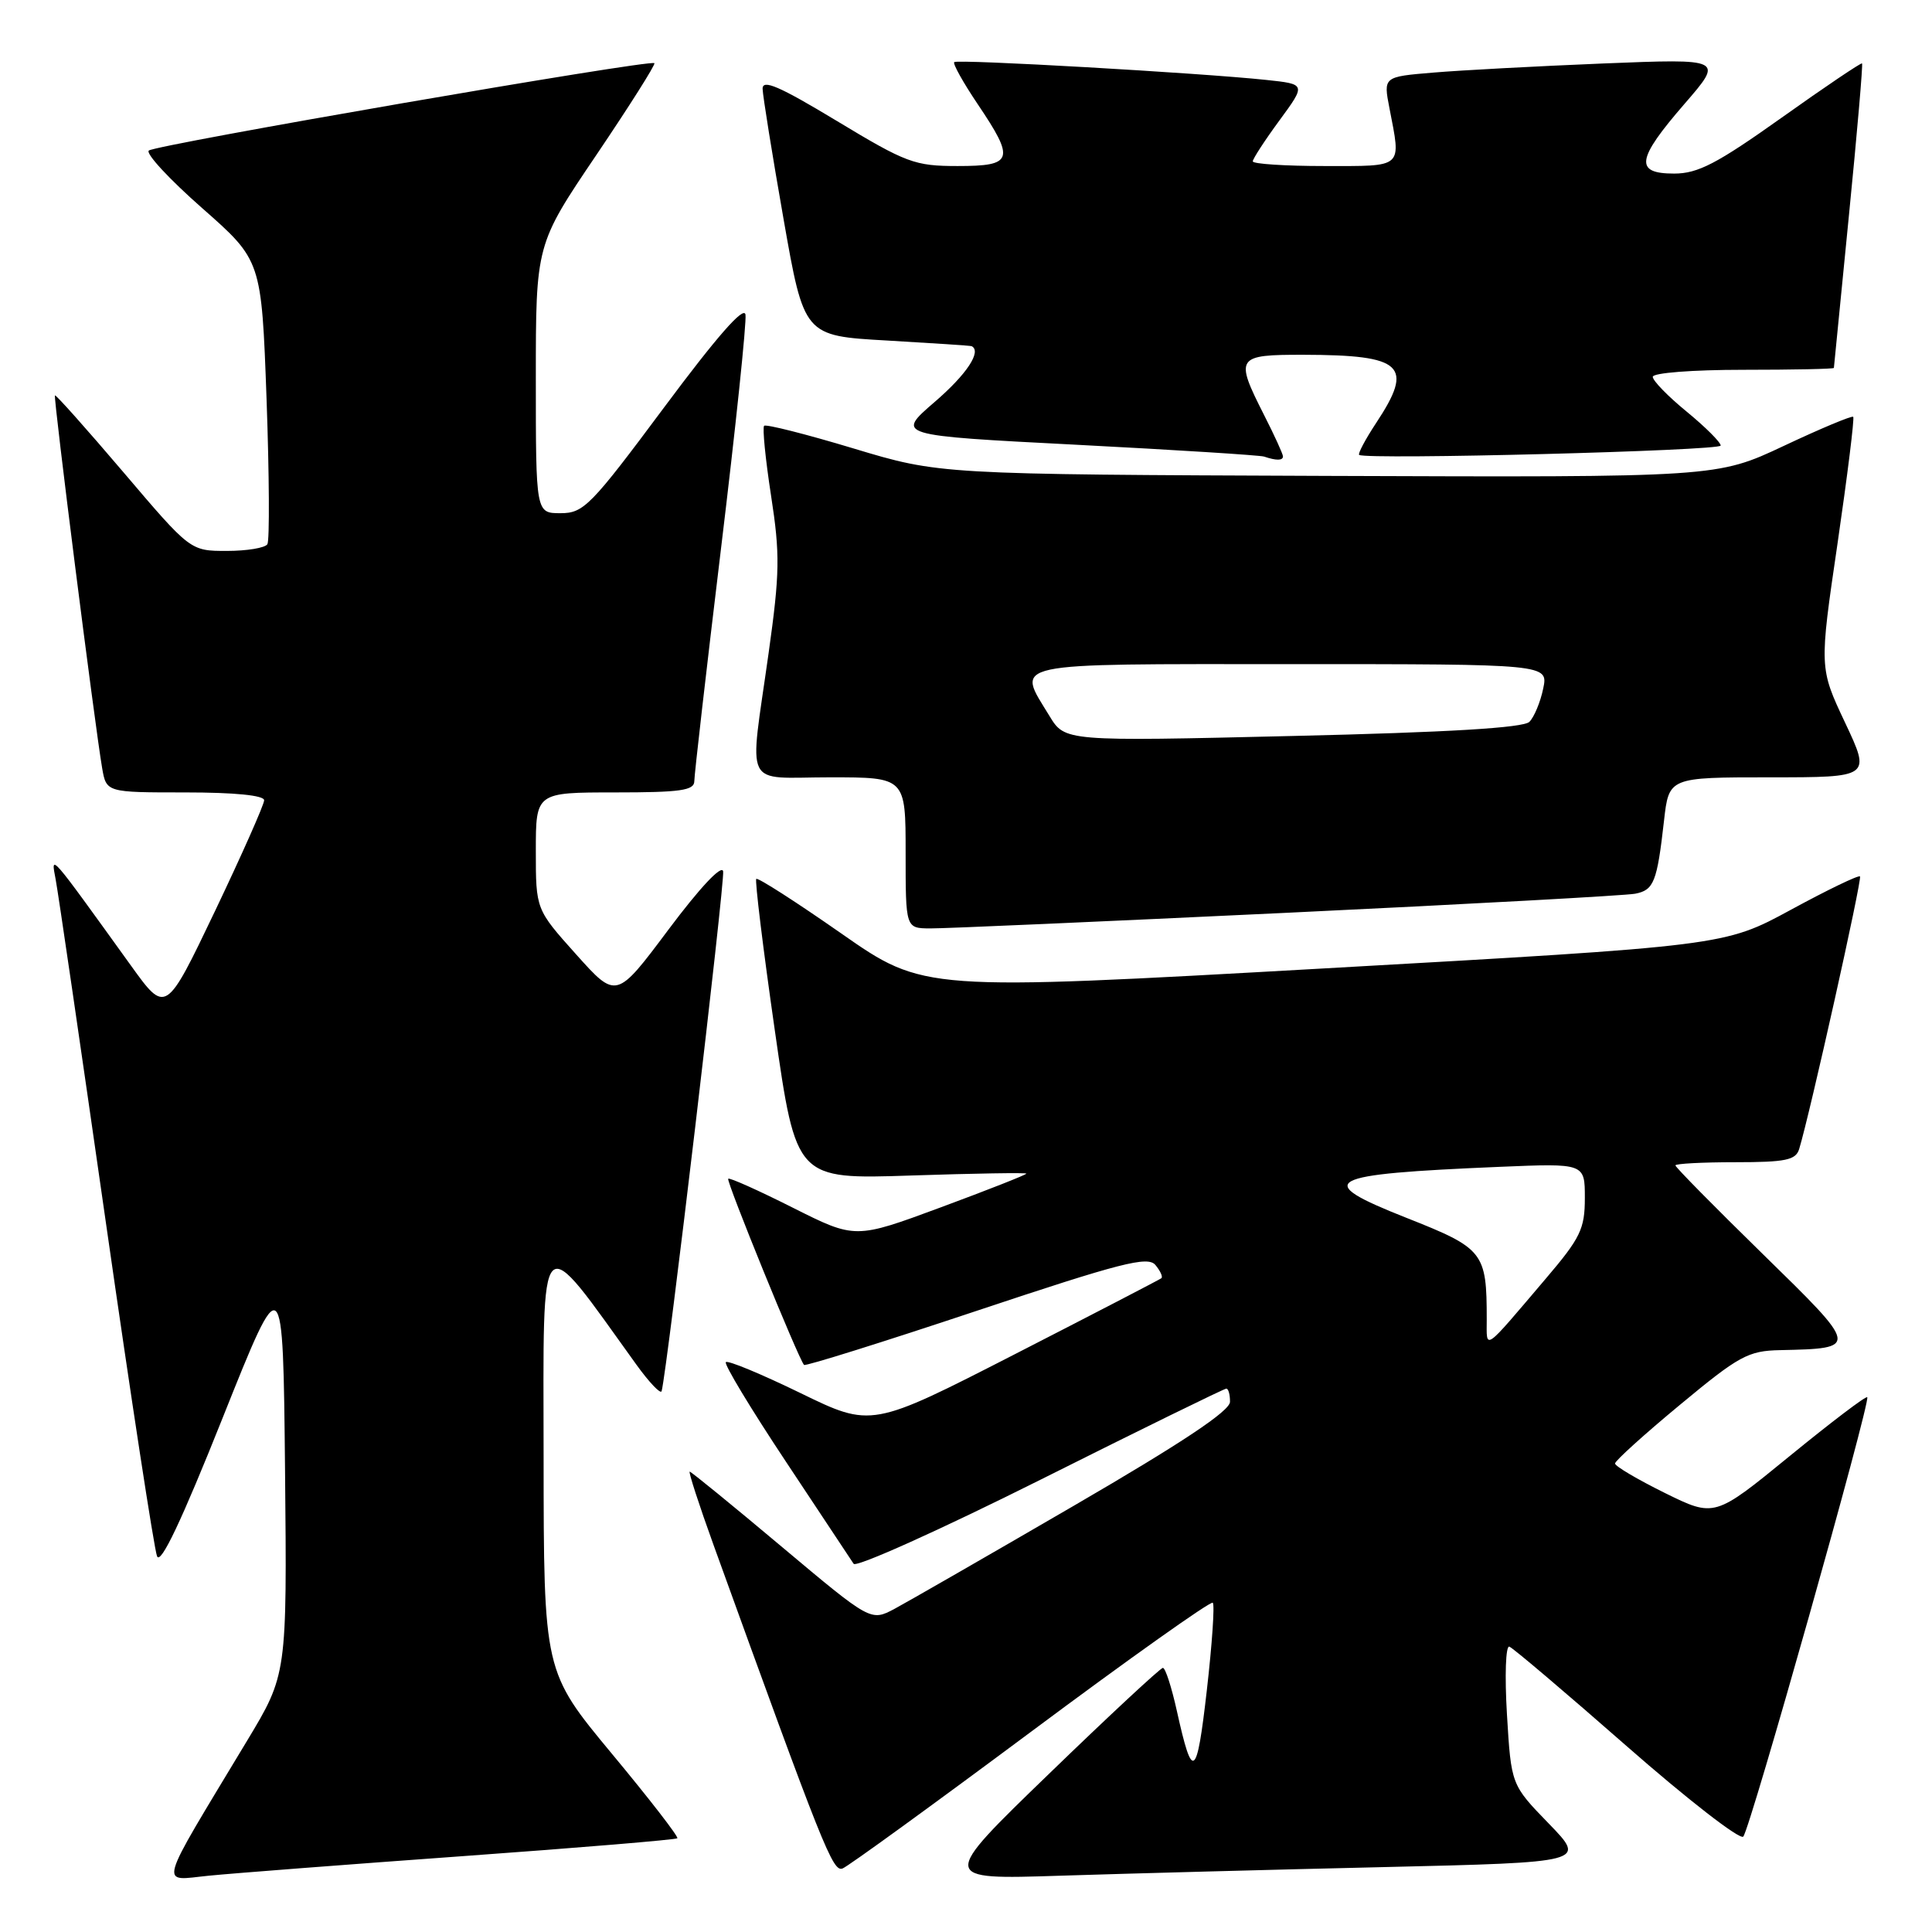 <?xml version="1.0" encoding="UTF-8" standalone="no"?>
<!DOCTYPE svg PUBLIC "-//W3C//DTD SVG 1.1//EN" "http://www.w3.org/Graphics/SVG/1.1/DTD/svg11.dtd" >
<svg xmlns="http://www.w3.org/2000/svg" xmlns:xlink="http://www.w3.org/1999/xlink" version="1.1" viewBox="0 0 256 256">
 <g >
 <path fill="currentColor"
d=" M 61.45 245.94 C 76.83 244.83 89.56 243.77 89.75 243.58 C 89.94 243.39 86.04 238.35 81.07 232.37 C 72.05 221.50 72.05 221.50 72.03 193.08 C 72.00 161.78 71.20 162.58 84.33 180.83 C 86.05 183.21 87.55 184.78 87.67 184.33 C 88.41 181.60 96.08 116.70 95.82 115.45 C 95.63 114.53 92.72 117.64 88.58 123.17 C 81.67 132.41 81.67 132.41 76.34 126.46 C 71.00 120.50 71.00 120.50 71.00 112.75 C 71.00 105.00 71.00 105.00 81.50 105.00 C 90.18 105.00 92.00 104.74 92.00 103.50 C 92.00 102.67 93.59 88.83 95.53 72.75 C 97.48 56.66 98.94 42.68 98.78 41.69 C 98.59 40.48 95.00 44.58 88.03 53.94 C 78.28 67.04 77.34 68.00 74.28 68.00 C 71.00 68.00 71.00 68.00 71.00 50.20 C 71.00 32.40 71.00 32.40 79.01 20.55 C 83.42 14.02 86.88 8.55 86.71 8.37 C 86.18 7.84 20.56 19.19 19.72 19.95 C 19.28 20.35 22.47 23.78 26.79 27.58 C 34.65 34.50 34.65 34.50 35.32 52.86 C 35.68 62.96 35.73 71.62 35.43 72.11 C 35.13 72.60 32.71 73.00 30.05 73.00 C 25.22 73.00 25.22 73.00 16.36 62.58 C 11.49 56.86 7.40 52.27 7.28 52.39 C 7.05 52.61 12.55 96.01 13.53 101.75 C 14.09 105.00 14.09 105.00 24.55 105.00 C 31.10 105.00 35.00 105.39 35.00 106.04 C 35.00 106.61 32.07 113.21 28.49 120.72 C 21.97 134.36 21.97 134.36 17.34 127.93 C 6.40 112.74 6.74 113.13 7.37 116.50 C 7.69 118.15 10.68 138.62 14.03 162.00 C 17.38 185.38 20.43 205.27 20.81 206.21 C 21.28 207.38 24.06 201.51 29.50 187.88 C 37.50 167.84 37.50 167.84 37.77 194.86 C 38.03 221.88 38.03 221.88 32.72 230.69 C 20.64 250.75 21.08 249.19 27.67 248.54 C 30.88 248.22 46.08 247.05 61.45 245.94 Z  M 183.35 247.40 C 210.20 246.77 210.20 246.77 205.22 241.63 C 200.24 236.50 200.24 236.50 199.68 227.19 C 199.37 222.01 199.51 218.01 200.00 218.19 C 200.48 218.36 207.47 224.29 215.53 231.36 C 223.59 238.43 230.55 243.83 230.99 243.36 C 231.90 242.39 247.89 185.70 247.42 185.14 C 247.25 184.94 242.63 188.45 237.15 192.93 C 227.19 201.07 227.19 201.07 220.59 197.82 C 216.97 196.03 214.00 194.28 214.00 193.92 C 214.00 193.57 217.87 190.06 222.61 186.14 C 230.44 179.64 231.64 178.99 235.86 178.90 C 246.38 178.67 246.37 178.67 233.58 166.17 C 227.21 159.94 222.00 154.66 222.00 154.42 C 222.00 154.19 225.57 154.00 229.93 154.00 C 236.62 154.00 237.95 153.72 238.40 152.25 C 239.82 147.61 246.77 116.45 246.46 116.13 C 246.26 115.93 242.14 117.92 237.30 120.55 C 228.50 125.33 228.50 125.33 175.45 128.32 C 122.40 131.31 122.40 131.31 111.49 123.70 C 105.49 119.51 100.41 116.25 100.21 116.46 C 100.01 116.66 101.11 125.70 102.67 136.55 C 105.50 156.27 105.50 156.27 120.75 155.76 C 129.14 155.48 136.00 155.37 136.00 155.51 C 136.00 155.66 130.90 157.67 124.66 159.98 C 113.32 164.18 113.32 164.18 105.06 160.03 C 100.51 157.74 96.66 156.01 96.49 156.19 C 96.20 156.48 105.82 180.10 106.54 180.86 C 106.73 181.05 117.01 177.83 129.39 173.70 C 148.55 167.31 152.09 166.40 153.10 167.62 C 153.75 168.40 154.11 169.19 153.89 169.37 C 153.68 169.54 144.95 174.07 134.49 179.43 C 115.48 189.17 115.48 189.17 106.07 184.59 C 100.89 182.07 96.44 180.22 96.18 180.49 C 95.91 180.75 99.48 186.66 104.10 193.62 C 108.72 200.57 112.77 206.69 113.11 207.21 C 113.44 207.73 124.57 202.72 137.85 196.08 C 151.12 189.43 162.21 184.00 162.49 184.00 C 162.77 184.00 162.99 184.79 162.98 185.75 C 162.97 186.96 156.65 191.17 142.32 199.50 C 130.97 206.10 120.26 212.25 118.53 213.18 C 115.38 214.85 115.38 214.85 103.56 204.93 C 97.06 199.47 91.58 195.00 91.39 195.00 C 91.20 195.00 92.62 199.39 94.56 204.75 C 109.14 245.06 110.35 248.08 111.65 247.58 C 112.38 247.30 123.61 239.15 136.60 229.48 C 149.59 219.80 160.44 212.10 160.70 212.37 C 160.97 212.63 160.61 217.86 159.91 223.98 C 158.57 235.70 158.02 236.09 155.95 226.75 C 155.25 223.59 154.42 221.00 154.09 221.00 C 153.77 221.01 146.97 227.32 139.00 235.04 C 124.50 249.06 124.50 249.06 140.50 248.54 C 149.30 248.26 168.58 247.74 183.35 247.40 Z  M 170.50 120.95 C 194.70 119.80 215.48 118.66 216.68 118.42 C 219.15 117.94 219.57 116.87 220.49 108.75 C 221.14 103.00 221.14 103.00 234.52 103.00 C 247.90 103.00 247.90 103.00 244.48 95.75 C 241.06 88.50 241.06 88.50 243.48 72.03 C 244.80 62.97 245.74 55.41 245.56 55.23 C 245.39 55.05 241.25 56.78 236.37 59.08 C 227.50 63.25 227.50 63.25 176.00 63.06 C 124.50 62.86 124.50 62.86 113.09 59.42 C 106.82 57.53 101.49 56.18 101.25 56.42 C 101.01 56.66 101.42 60.82 102.17 65.68 C 103.37 73.44 103.33 75.94 101.85 86.50 C 99.27 104.92 98.32 103.00 110.00 103.00 C 120.00 103.00 120.00 103.00 120.00 113.00 C 120.00 123.00 120.00 123.00 123.25 123.02 C 125.04 123.04 146.30 122.10 170.50 120.95 Z  M 170.00 60.47 C 170.00 60.17 168.88 57.71 167.50 55.00 C 163.59 47.28 163.78 47.00 172.75 47.01 C 185.94 47.04 187.40 48.41 182.35 56.04 C 180.90 58.24 179.89 60.15 180.10 60.28 C 181.19 60.94 228.00 59.73 228.00 59.04 C 228.00 58.60 225.97 56.58 223.50 54.55 C 221.03 52.53 219.00 50.45 219.00 49.93 C 219.00 49.41 224.24 49.00 231.00 49.00 C 237.60 49.00 243.00 48.89 243.00 48.75 C 243.01 48.61 243.90 39.53 244.99 28.57 C 246.08 17.60 246.86 8.53 246.73 8.40 C 246.61 8.28 241.81 11.51 236.08 15.59 C 227.49 21.70 224.98 23.00 221.83 23.00 C 216.55 23.00 216.83 21.12 223.20 13.77 C 228.40 7.77 228.40 7.77 212.45 8.41 C 203.68 8.77 193.53 9.31 189.90 9.62 C 183.30 10.17 183.30 10.17 184.11 14.34 C 185.66 22.38 186.09 22.00 175.50 22.00 C 170.28 22.00 166.00 21.72 166.00 21.38 C 166.00 21.05 167.59 18.60 169.53 15.96 C 173.06 11.15 173.06 11.15 167.78 10.59 C 158.98 9.66 126.84 7.82 126.44 8.23 C 126.23 8.44 127.62 10.93 129.53 13.77 C 134.53 21.19 134.27 22.00 126.89 22.00 C 121.19 22.00 120.10 21.59 110.89 16.03 C 103.25 11.42 101.01 10.45 101.05 11.78 C 101.08 12.73 102.32 20.47 103.82 29.00 C 106.54 44.50 106.54 44.50 117.52 45.12 C 123.56 45.47 128.61 45.80 128.75 45.87 C 130.11 46.56 128.09 49.61 123.85 53.26 C 118.70 57.70 118.70 57.70 142.60 58.93 C 155.74 59.61 166.95 60.32 167.50 60.50 C 169.12 61.05 170.00 61.04 170.00 60.47 Z  M 197.00 174.84 C 197.00 165.92 196.61 165.42 186.36 161.37 C 173.83 156.41 175.31 155.60 198.75 154.61 C 210.00 154.14 210.00 154.14 210.00 158.74 C 210.00 162.83 209.43 164.02 204.83 169.42 C 196.42 179.31 197.00 178.91 197.00 174.84 Z  M 139.06 94.87 C 134.66 87.65 133.02 88.00 171.08 88.00 C 205.16 88.00 205.16 88.00 204.48 91.25 C 204.11 93.04 203.28 95.02 202.65 95.65 C 201.86 96.44 191.93 97.04 171.31 97.52 C 141.11 98.24 141.11 98.24 139.06 94.87 Z "/>
</g>
</svg>